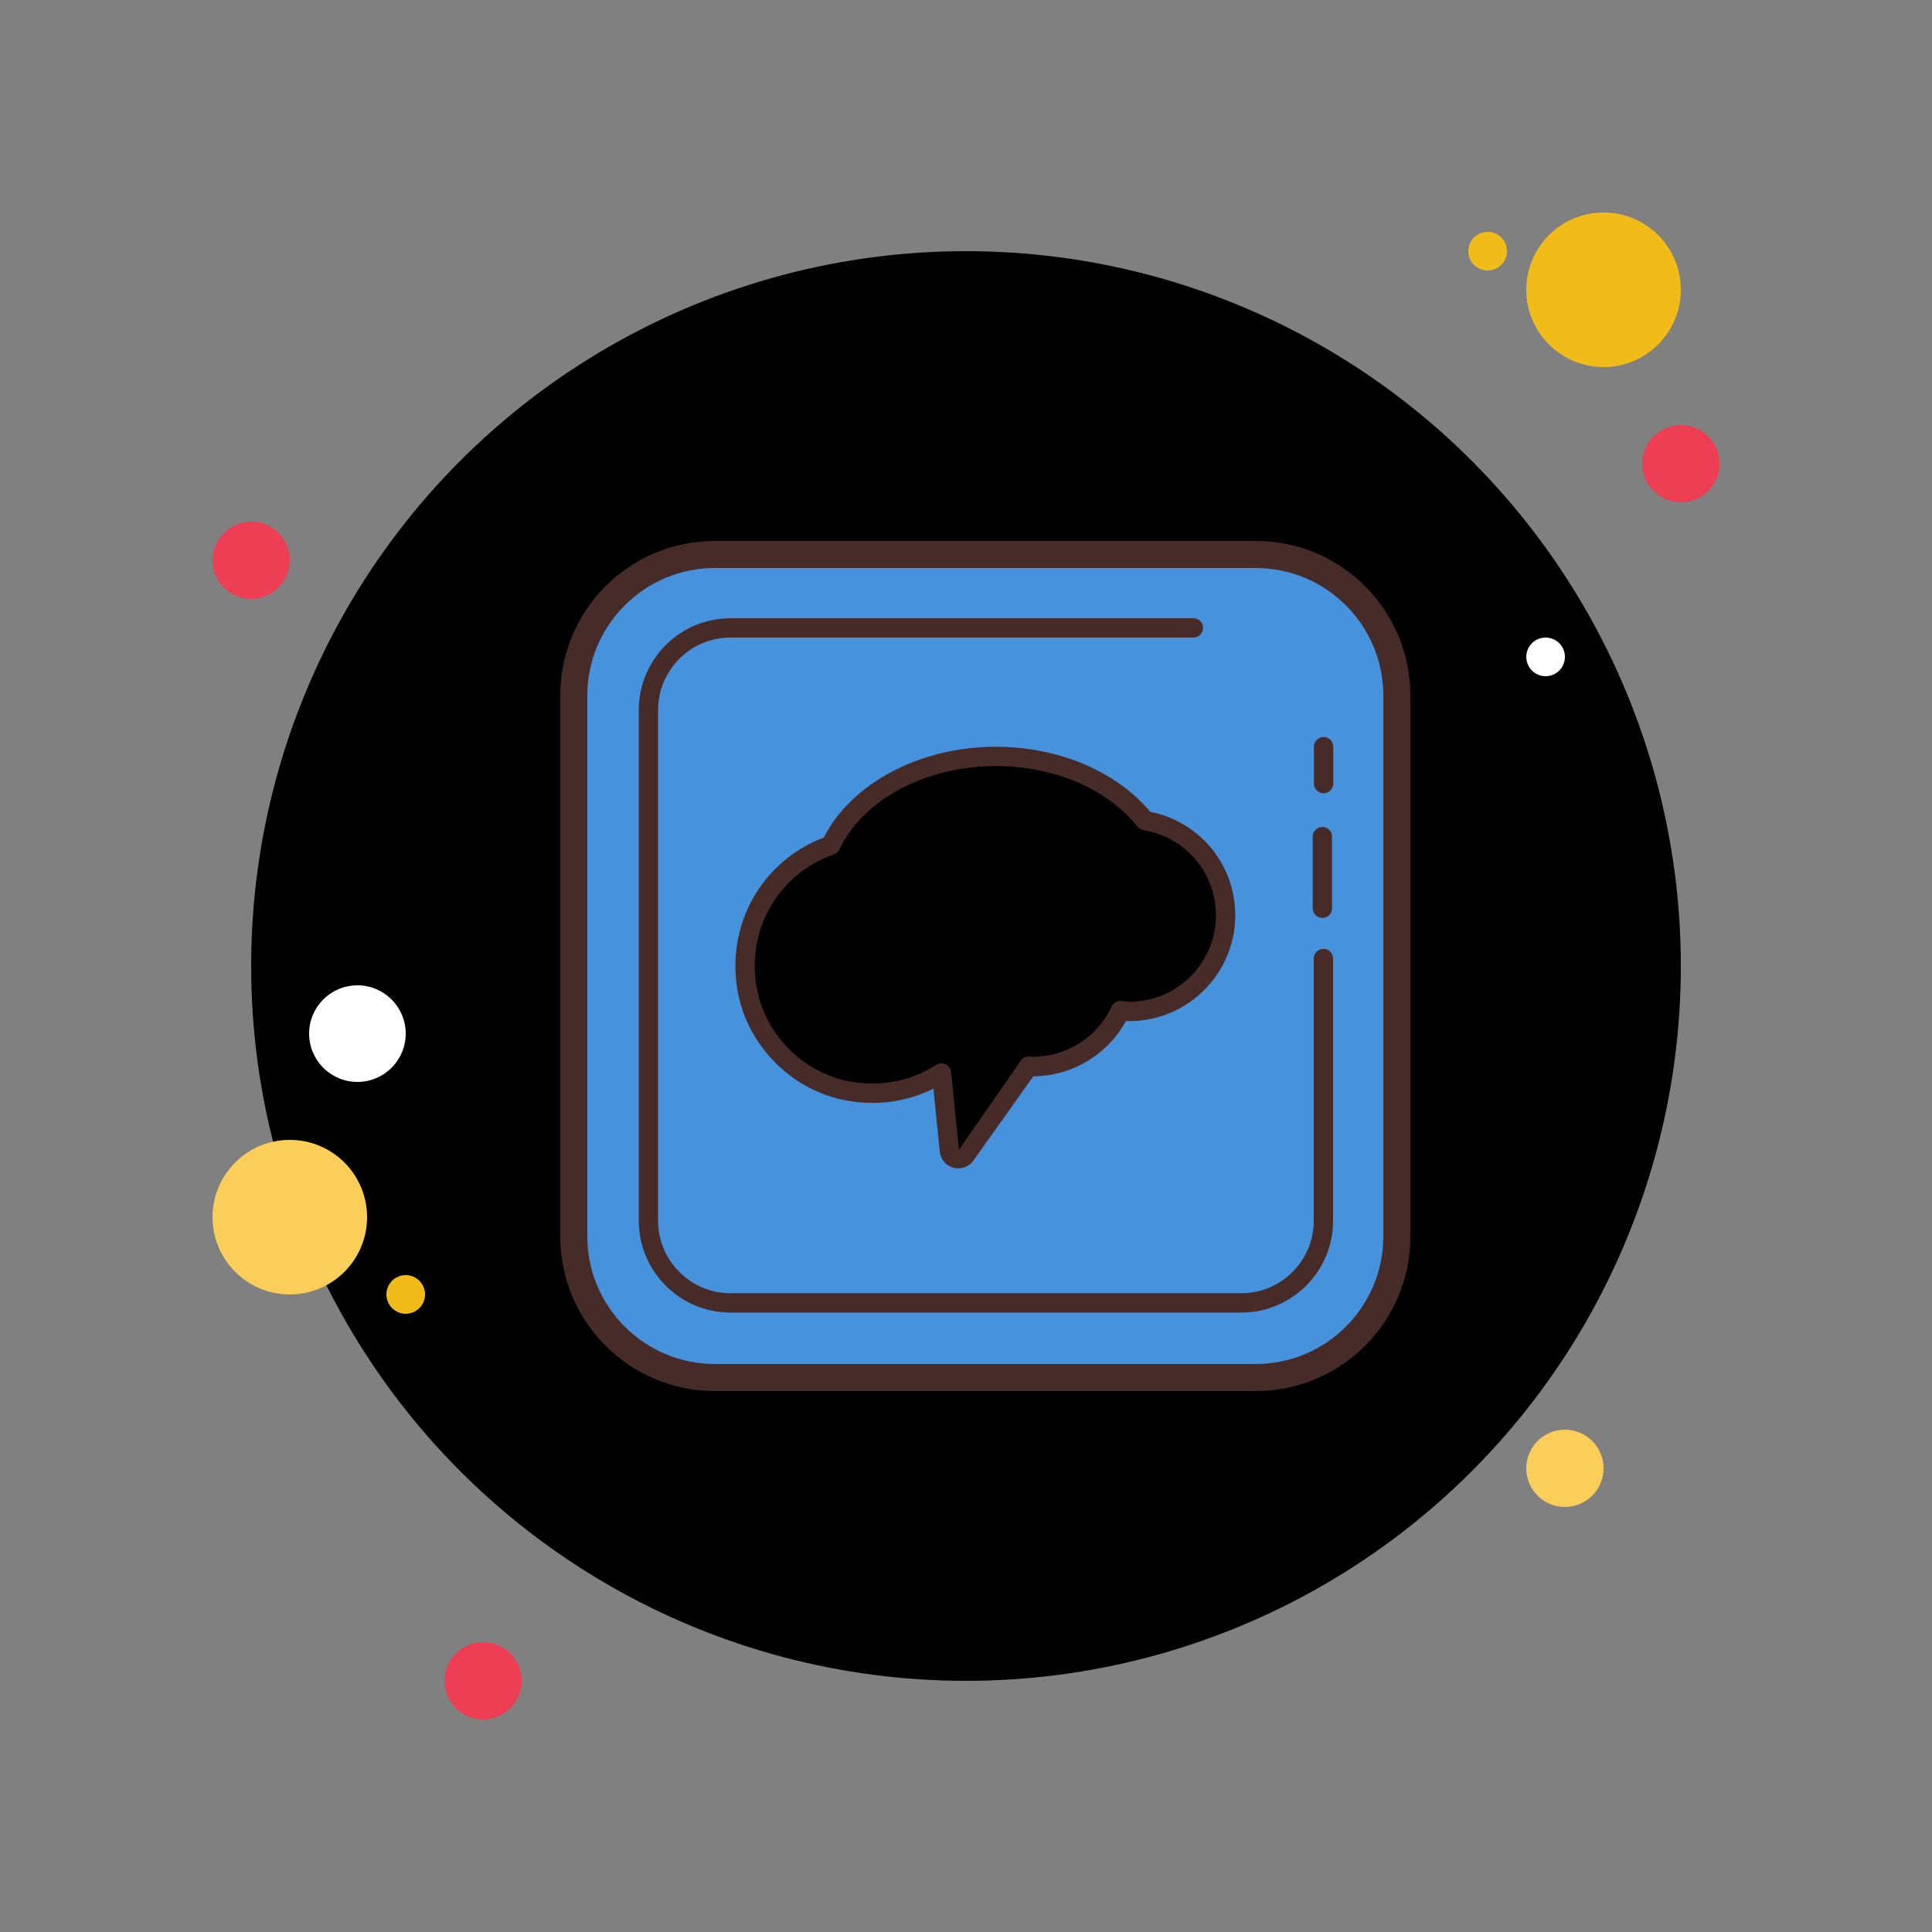 <svg xmlns="http://www.w3.org/2000/svg" xmlns:xlink="http://www.w3.org/1999/xlink" viewBox="0,0,256,256" width="50px" height="50px"><rect x="0" y="0" width="256" height="256" fill="#808080" stroke="none"/><g fill="none" fill-rule="nonzero" stroke="none" stroke-width="1" stroke-linecap="butt" stroke-linejoin="miter" stroke-miterlimit="10" stroke-dasharray="" stroke-dashoffset="0" font-family="none" font-weight="none" font-size="none" text-anchor="none" style="mix-blend-mode: normal"><g transform="scale(2.56,2.56)"><circle cx="13" cy="29" r="2" fill="#ee3e54"></circle><circle cx="77" cy="13" r="1" fill="#f1bc19"></circle><circle cx="50" cy="50" r="37" fill="#000000"></circle><circle cx="83" cy="15" r="4" fill="#f1bc19"></circle><circle cx="87" cy="24" r="2" fill="#ee3e54"></circle><circle cx="81" cy="76" r="2" fill="#fbcd59"></circle><circle cx="15" cy="63" r="4" fill="#fbcd59"></circle><circle cx="25" cy="87" r="2" fill="#ee3e54"></circle><circle cx="18.5" cy="53.5" r="2.5" fill="#ffffff"></circle><circle cx="21" cy="67" r="1" fill="#f1bc19"></circle><circle cx="80" cy="34" r="1" fill="#ffffff"></circle><path d="M37,71.3c-4.025,0 -7.3,-3.274 -7.3,-7.3v-28c0,-4.025 3.274,-7.3 7.3,-7.3h28c4.025,0 7.3,3.274 7.3,7.3v28c0,4.025 -3.274,7.3 -7.3,7.3z" fill="#4792dd"></path><path d="M65,29.4c3.639,0 6.6,2.961 6.6,6.6v28c0,3.639 -2.961,6.6 -6.6,6.6h-28c-3.639,0 -6.6,-2.961 -6.6,-6.6v-28c0,-3.639 2.961,-6.6 6.6,-6.6h28M65,28h-28c-4.418,0 -8,3.582 -8,8v28c0,4.418 3.582,8 8,8h28c4.418,0 8,-3.582 8,-8v-28c0,-4.418 -3.582,-8 -8,-8z" fill="#472b29"></path><path d="M68.446,47.511c-0.276,0 -0.5,-0.224 -0.5,-0.5v-3.706c0,-0.276 0.224,-0.5 0.5,-0.5c0.276,0 0.5,0.224 0.5,0.5v3.706c0,0.276 -0.224,0.5 -0.5,0.5z" fill="#472b29"></path><path d="M68.508,41.06c-0.276,0 -0.5,-0.224 -0.5,-0.5v-1.913c0,-0.276 0.224,-0.5 0.5,-0.5c0.276,0 0.5,0.224 0.5,0.5v1.913c0,0.276 -0.223,0.5 -0.5,0.5z" fill="#472b29"></path><path d="M64.251,67.938h-26.439c-2.619,0 -4.749,-2.131 -4.749,-4.749v-26.44c0,-2.618 2.13,-4.749 4.749,-4.749h23.96c0.276,0 0.5,0.224 0.5,0.5c0,0.276 -0.224,0.5 -0.5,0.5h-23.96c-2.067,0 -3.749,1.682 -3.749,3.749v26.439c0,2.067 1.682,3.749 3.749,3.749h26.439c2.067,0 3.749,-1.682 3.749,-3.749v-13.574c0,-0.276 0.224,-0.5 0.5,-0.5c0.276,0 0.5,0.224 0.5,0.5v13.574c0,2.619 -2.13,4.75 -4.749,4.75z" fill="#472b29"></path><g><path d="M59.27,42.477c-1.597,-1.992 -4.459,-3.325 -7.736,-3.325c-3.935,0 -7.275,1.919 -8.536,4.599c-2.963,1.031 -4.969,4.104 -4.31,7.54c0.486,2.535 2.498,4.593 5.021,5.139c1.864,0.403 3.624,0.008 5.025,-0.894l0.406,4.021c0.043,0.425 0.59,0.57 0.838,0.222l3.271,-4.598c0.079,0.004 0.153,0.023 0.233,0.023c2.005,0 3.722,-1.192 4.511,-2.901c0.156,0.015 0.307,0.047 0.467,0.047c2.749,0 4.978,-2.229 4.978,-4.978c0,-2.471 -1.807,-4.506 -4.168,-4.895z" fill="#000000"></path><path d="M49.604,60.475c-0.083,0 -0.167,-0.011 -0.251,-0.033c-0.392,-0.104 -0.671,-0.431 -0.711,-0.833l-0.33,-3.259c-1.444,0.716 -3.09,0.92 -4.709,0.57c-2.711,-0.586 -4.884,-2.811 -5.406,-5.534c-0.663,-3.458 1.198,-6.802 4.44,-8.035c1.439,-2.818 4.981,-4.698 8.896,-4.698c3.251,0 6.227,1.255 8.005,3.366c2.561,0.511 4.398,2.733 4.398,5.355c0,3.021 -2.457,5.478 -5.478,5.478c-0.061,0 -0.119,-0.003 -0.178,-0.009c-0.955,1.749 -2.797,2.86 -4.793,2.863l-3.104,4.364c-0.183,0.259 -0.473,0.405 -0.779,0.405zM48.733,55.036c0.074,0 0.148,0.017 0.217,0.05c0.157,0.075 0.263,0.227 0.28,0.4l0.406,4.021l3.204,-4.616c0.099,-0.138 0.261,-0.223 0.432,-0.209c0.052,0.002 0.102,0.009 0.151,0.016c0.006,0 0.012,0 0.019,0c1.783,0 3.367,-1.023 4.097,-2.603c0.089,-0.192 0.286,-0.316 0.501,-0.288l0.183,0.022c0.078,0.01 0.156,0.022 0.237,0.022c2.469,0 4.478,-2.009 4.478,-4.478c0,-2.193 -1.577,-4.045 -3.749,-4.403c-0.122,-0.02 -0.231,-0.084 -0.309,-0.18c-1.575,-1.965 -4.321,-3.138 -7.346,-3.138c-3.622,0 -6.87,1.733 -8.084,4.312c-0.057,0.122 -0.161,0.215 -0.288,0.259c-2.89,1.006 -4.564,3.938 -3.982,6.973c0.448,2.335 2.311,4.242 4.635,4.745c1.625,0.351 3.275,0.058 4.648,-0.826c0.082,-0.052 0.176,-0.079 0.27,-0.079z" fill="#472b29"></path></g></g></g></svg>